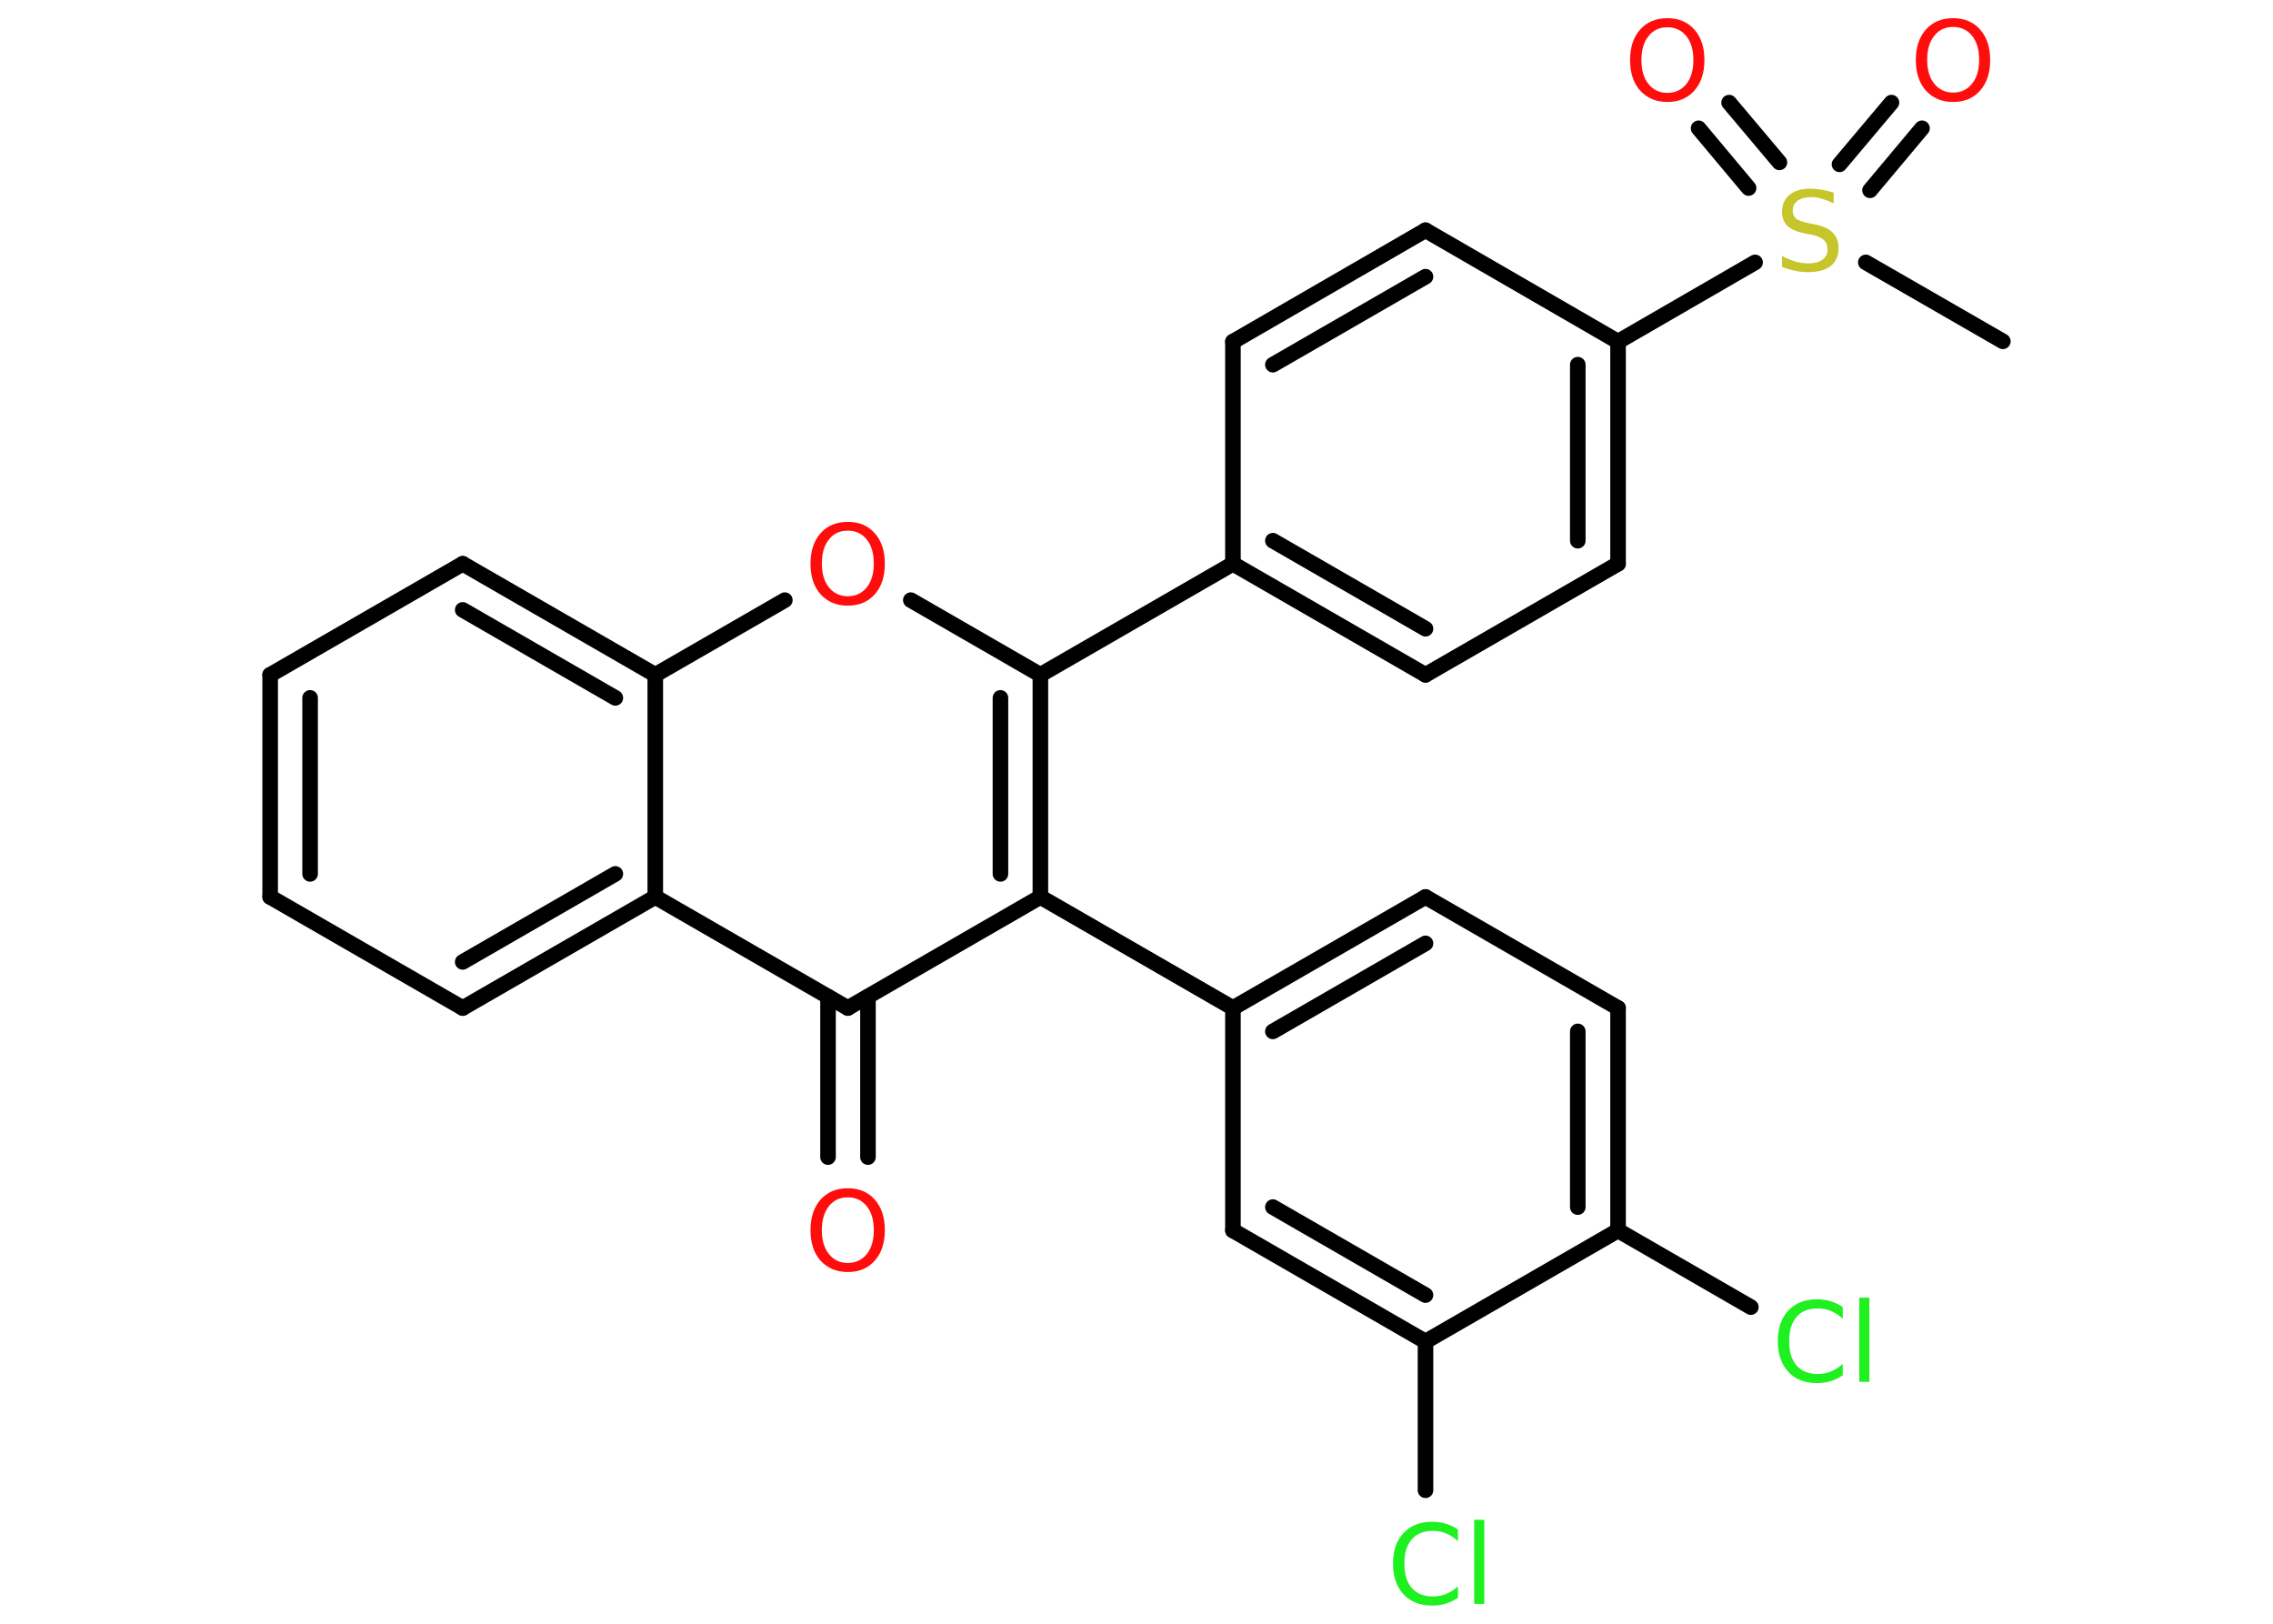 <?xml version='1.0' encoding='UTF-8'?>
<!DOCTYPE svg PUBLIC "-//W3C//DTD SVG 1.1//EN" "http://www.w3.org/Graphics/SVG/1.1/DTD/svg11.dtd">
<svg version='1.2' xmlns='http://www.w3.org/2000/svg' xmlns:xlink='http://www.w3.org/1999/xlink' width='70.0mm' height='50.0mm' viewBox='0 0 70.0 50.0'>
  <desc>Generated by the Chemistry Development Kit (http://github.com/cdk)</desc>
  <g stroke-linecap='round' stroke-linejoin='round' stroke='#000000' stroke-width='.48' fill='#FF0D0D'>
    <rect x='.0' y='.0' width='70.0' height='50.0' fill='#FFFFFF' stroke='none'/>
    <g id='mol1' class='mol'>
      <line id='mol1bnd1' class='bond' x1='61.68' y1='10.51' x2='57.46' y2='8.08'/>
      <g id='mol1bnd2' class='bond'>
        <line x1='56.65' y1='5.06' x2='58.25' y2='3.16'/>
        <line x1='57.59' y1='5.86' x2='59.19' y2='3.95'/>
      </g>
      <g id='mol1bnd3' class='bond'>
        <line x1='53.85' y1='5.79' x2='52.31' y2='3.95'/>
        <line x1='54.8' y1='5.0' x2='53.25' y2='3.16'/>
      </g>
      <line id='mol1bnd4' class='bond' x1='54.05' y1='8.08' x2='49.83' y2='10.52'/>
      <g id='mol1bnd5' class='bond'>
        <line x1='49.83' y1='17.36' x2='49.83' y2='10.52'/>
        <line x1='48.59' y1='16.65' x2='48.59' y2='11.23'/>
      </g>
      <line id='mol1bnd6' class='bond' x1='49.83' y1='17.36' x2='43.9' y2='20.78'/>
      <g id='mol1bnd7' class='bond'>
        <line x1='37.97' y1='17.36' x2='43.9' y2='20.78'/>
        <line x1='39.2' y1='16.65' x2='43.9' y2='19.36'/>
      </g>
      <line id='mol1bnd8' class='bond' x1='37.97' y1='17.36' x2='32.04' y2='20.78'/>
      <line id='mol1bnd9' class='bond' x1='32.04' y1='20.78' x2='28.05' y2='18.48'/>
      <line id='mol1bnd10' class='bond' x1='24.17' y1='18.48' x2='20.18' y2='20.78'/>
      <g id='mol1bnd11' class='bond'>
        <line x1='20.18' y1='20.78' x2='14.25' y2='17.36'/>
        <line x1='18.95' y1='21.49' x2='14.25' y2='18.78'/>
      </g>
      <line id='mol1bnd12' class='bond' x1='14.25' y1='17.36' x2='8.32' y2='20.78'/>
      <g id='mol1bnd13' class='bond'>
        <line x1='8.32' y1='20.78' x2='8.32' y2='27.62'/>
        <line x1='9.55' y1='21.49' x2='9.55' y2='26.91'/>
      </g>
      <line id='mol1bnd14' class='bond' x1='8.32' y1='27.62' x2='14.25' y2='31.04'/>
      <g id='mol1bnd15' class='bond'>
        <line x1='14.25' y1='31.04' x2='20.18' y2='27.62'/>
        <line x1='14.25' y1='29.62' x2='18.95' y2='26.91'/>
      </g>
      <line id='mol1bnd16' class='bond' x1='20.18' y1='20.78' x2='20.18' y2='27.62'/>
      <line id='mol1bnd17' class='bond' x1='20.18' y1='27.62' x2='26.11' y2='31.04'/>
      <g id='mol1bnd18' class='bond'>
        <line x1='26.73' y1='30.69' x2='26.73' y2='35.63'/>
        <line x1='25.5' y1='30.69' x2='25.5' y2='35.63'/>
      </g>
      <line id='mol1bnd19' class='bond' x1='26.11' y1='31.04' x2='32.04' y2='27.62'/>
      <g id='mol1bnd20' class='bond'>
        <line x1='32.04' y1='27.62' x2='32.04' y2='20.78'/>
        <line x1='30.81' y1='26.91' x2='30.81' y2='21.49'/>
      </g>
      <line id='mol1bnd21' class='bond' x1='32.04' y1='27.62' x2='37.97' y2='31.04'/>
      <g id='mol1bnd22' class='bond'>
        <line x1='43.9' y1='27.62' x2='37.97' y2='31.04'/>
        <line x1='43.9' y1='29.05' x2='39.2' y2='31.76'/>
      </g>
      <line id='mol1bnd23' class='bond' x1='43.9' y1='27.62' x2='49.83' y2='31.04'/>
      <g id='mol1bnd24' class='bond'>
        <line x1='49.83' y1='37.89' x2='49.83' y2='31.04'/>
        <line x1='48.59' y1='37.17' x2='48.59' y2='31.76'/>
      </g>
      <line id='mol1bnd25' class='bond' x1='49.83' y1='37.89' x2='53.92' y2='40.25'/>
      <line id='mol1bnd26' class='bond' x1='49.83' y1='37.89' x2='43.9' y2='41.31'/>
      <line id='mol1bnd27' class='bond' x1='43.9' y1='41.31' x2='43.9' y2='45.89'/>
      <g id='mol1bnd28' class='bond'>
        <line x1='37.97' y1='37.89' x2='43.9' y2='41.31'/>
        <line x1='39.2' y1='37.17' x2='43.9' y2='39.88'/>
      </g>
      <line id='mol1bnd29' class='bond' x1='37.97' y1='31.04' x2='37.97' y2='37.89'/>
      <line id='mol1bnd30' class='bond' x1='37.97' y1='17.36' x2='37.97' y2='10.52'/>
      <g id='mol1bnd31' class='bond'>
        <line x1='43.9' y1='7.09' x2='37.97' y2='10.52'/>
        <line x1='43.9' y1='8.52' x2='39.2' y2='11.23'/>
      </g>
      <line id='mol1bnd32' class='bond' x1='49.83' y1='10.52' x2='43.9' y2='7.09'/>
      <path id='mol1atm2' class='atom' d='M56.47 5.93v.33q-.19 -.09 -.36 -.14q-.17 -.05 -.33 -.05q-.27 .0 -.42 .11q-.15 .11 -.15 .3q.0 .16 .1 .25q.1 .08 .38 .14l.2 .04q.37 .07 .55 .25q.18 .18 .18 .48q.0 .36 -.24 .55q-.24 .19 -.71 .19q-.18 .0 -.38 -.04q-.2 -.04 -.41 -.12v-.34q.2 .11 .4 .17q.2 .06 .39 .06q.29 .0 .45 -.11q.16 -.11 .16 -.32q.0 -.18 -.11 -.29q-.11 -.1 -.37 -.16l-.2 -.04q-.38 -.07 -.55 -.23q-.17 -.16 -.17 -.44q.0 -.33 .23 -.52q.23 -.19 .64 -.19q.17 .0 .35 .03q.18 .03 .37 .09z' stroke='none' fill='#C6C62C'/>
      <path id='mol1atm3' class='atom' d='M60.15 .83q-.37 .0 -.58 .27q-.22 .27 -.22 .74q.0 .47 .22 .74q.22 .27 .58 .27q.36 .0 .58 -.27q.22 -.27 .22 -.74q.0 -.47 -.22 -.74q-.22 -.27 -.58 -.27zM60.15 .56q.52 .0 .83 .35q.31 .35 .31 .94q.0 .59 -.31 .94q-.31 .35 -.83 .35q-.52 .0 -.84 -.35q-.31 -.35 -.31 -.94q.0 -.59 .31 -.94q.31 -.35 .84 -.35z' stroke='none'/>
      <path id='mol1atm4' class='atom' d='M51.35 .84q-.37 .0 -.58 .27q-.22 .27 -.22 .74q.0 .47 .22 .74q.22 .27 .58 .27q.36 .0 .58 -.27q.22 -.27 .22 -.74q.0 -.47 -.22 -.74q-.22 -.27 -.58 -.27zM51.35 .56q.52 .0 .83 .35q.31 .35 .31 .94q.0 .59 -.31 .94q-.31 .35 -.83 .35q-.52 .0 -.84 -.35q-.31 -.35 -.31 -.94q.0 -.59 .31 -.94q.31 -.35 .84 -.35z' stroke='none'/>
      <path id='mol1atm10' class='atom' d='M26.11 16.34q-.37 .0 -.58 .27q-.22 .27 -.22 .74q.0 .47 .22 .74q.22 .27 .58 .27q.36 .0 .58 -.27q.22 -.27 .22 -.74q.0 -.47 -.22 -.74q-.22 -.27 -.58 -.27zM26.11 16.07q.52 .0 .83 .35q.31 .35 .31 .94q.0 .59 -.31 .94q-.31 .35 -.83 .35q-.52 .0 -.84 -.35q-.31 -.35 -.31 -.94q.0 -.59 .31 -.94q.31 -.35 .84 -.35z' stroke='none'/>
      <path id='mol1atm18' class='atom' d='M26.11 36.87q-.37 .0 -.58 .27q-.22 .27 -.22 .74q.0 .47 .22 .74q.22 .27 .58 .27q.36 .0 .58 -.27q.22 -.27 .22 -.74q.0 -.47 -.22 -.74q-.22 -.27 -.58 -.27zM26.11 36.59q.52 .0 .83 .35q.31 .35 .31 .94q.0 .59 -.31 .94q-.31 .35 -.83 .35q-.52 .0 -.84 -.35q-.31 -.35 -.31 -.94q.0 -.59 .31 -.94q.31 -.35 .84 -.35z' stroke='none'/>
      <path id='mol1atm24' class='atom' d='M56.75 40.25v.36q-.17 -.16 -.36 -.24q-.19 -.08 -.41 -.08q-.43 .0 -.65 .26q-.23 .26 -.23 .75q.0 .49 .23 .75q.23 .26 .65 .26q.22 .0 .41 -.08q.19 -.08 .36 -.23v.35q-.18 .12 -.37 .18q-.2 .06 -.42 .06q-.57 .0 -.89 -.35q-.32 -.35 -.32 -.94q.0 -.6 .32 -.94q.32 -.35 .89 -.35q.22 .0 .42 .06q.2 .06 .37 .18zM57.26 39.96h.31v2.59h-.31v-2.59z' stroke='none' fill='#1FF01F'/>
      <path id='mol1atm26' class='atom' d='M44.9 47.1v.36q-.17 -.16 -.36 -.24q-.19 -.08 -.41 -.08q-.43 .0 -.65 .26q-.23 .26 -.23 .75q.0 .49 .23 .75q.23 .26 .65 .26q.22 .0 .41 -.08q.19 -.08 .36 -.23v.35q-.18 .12 -.37 .18q-.2 .06 -.42 .06q-.57 .0 -.89 -.35q-.32 -.35 -.32 -.94q.0 -.6 .32 -.94q.32 -.35 .89 -.35q.22 .0 .42 .06q.2 .06 .37 .18zM45.4 46.8h.31v2.59h-.31v-2.59z' stroke='none' fill='#1FF01F'/>
    </g>
  </g>
</svg>
